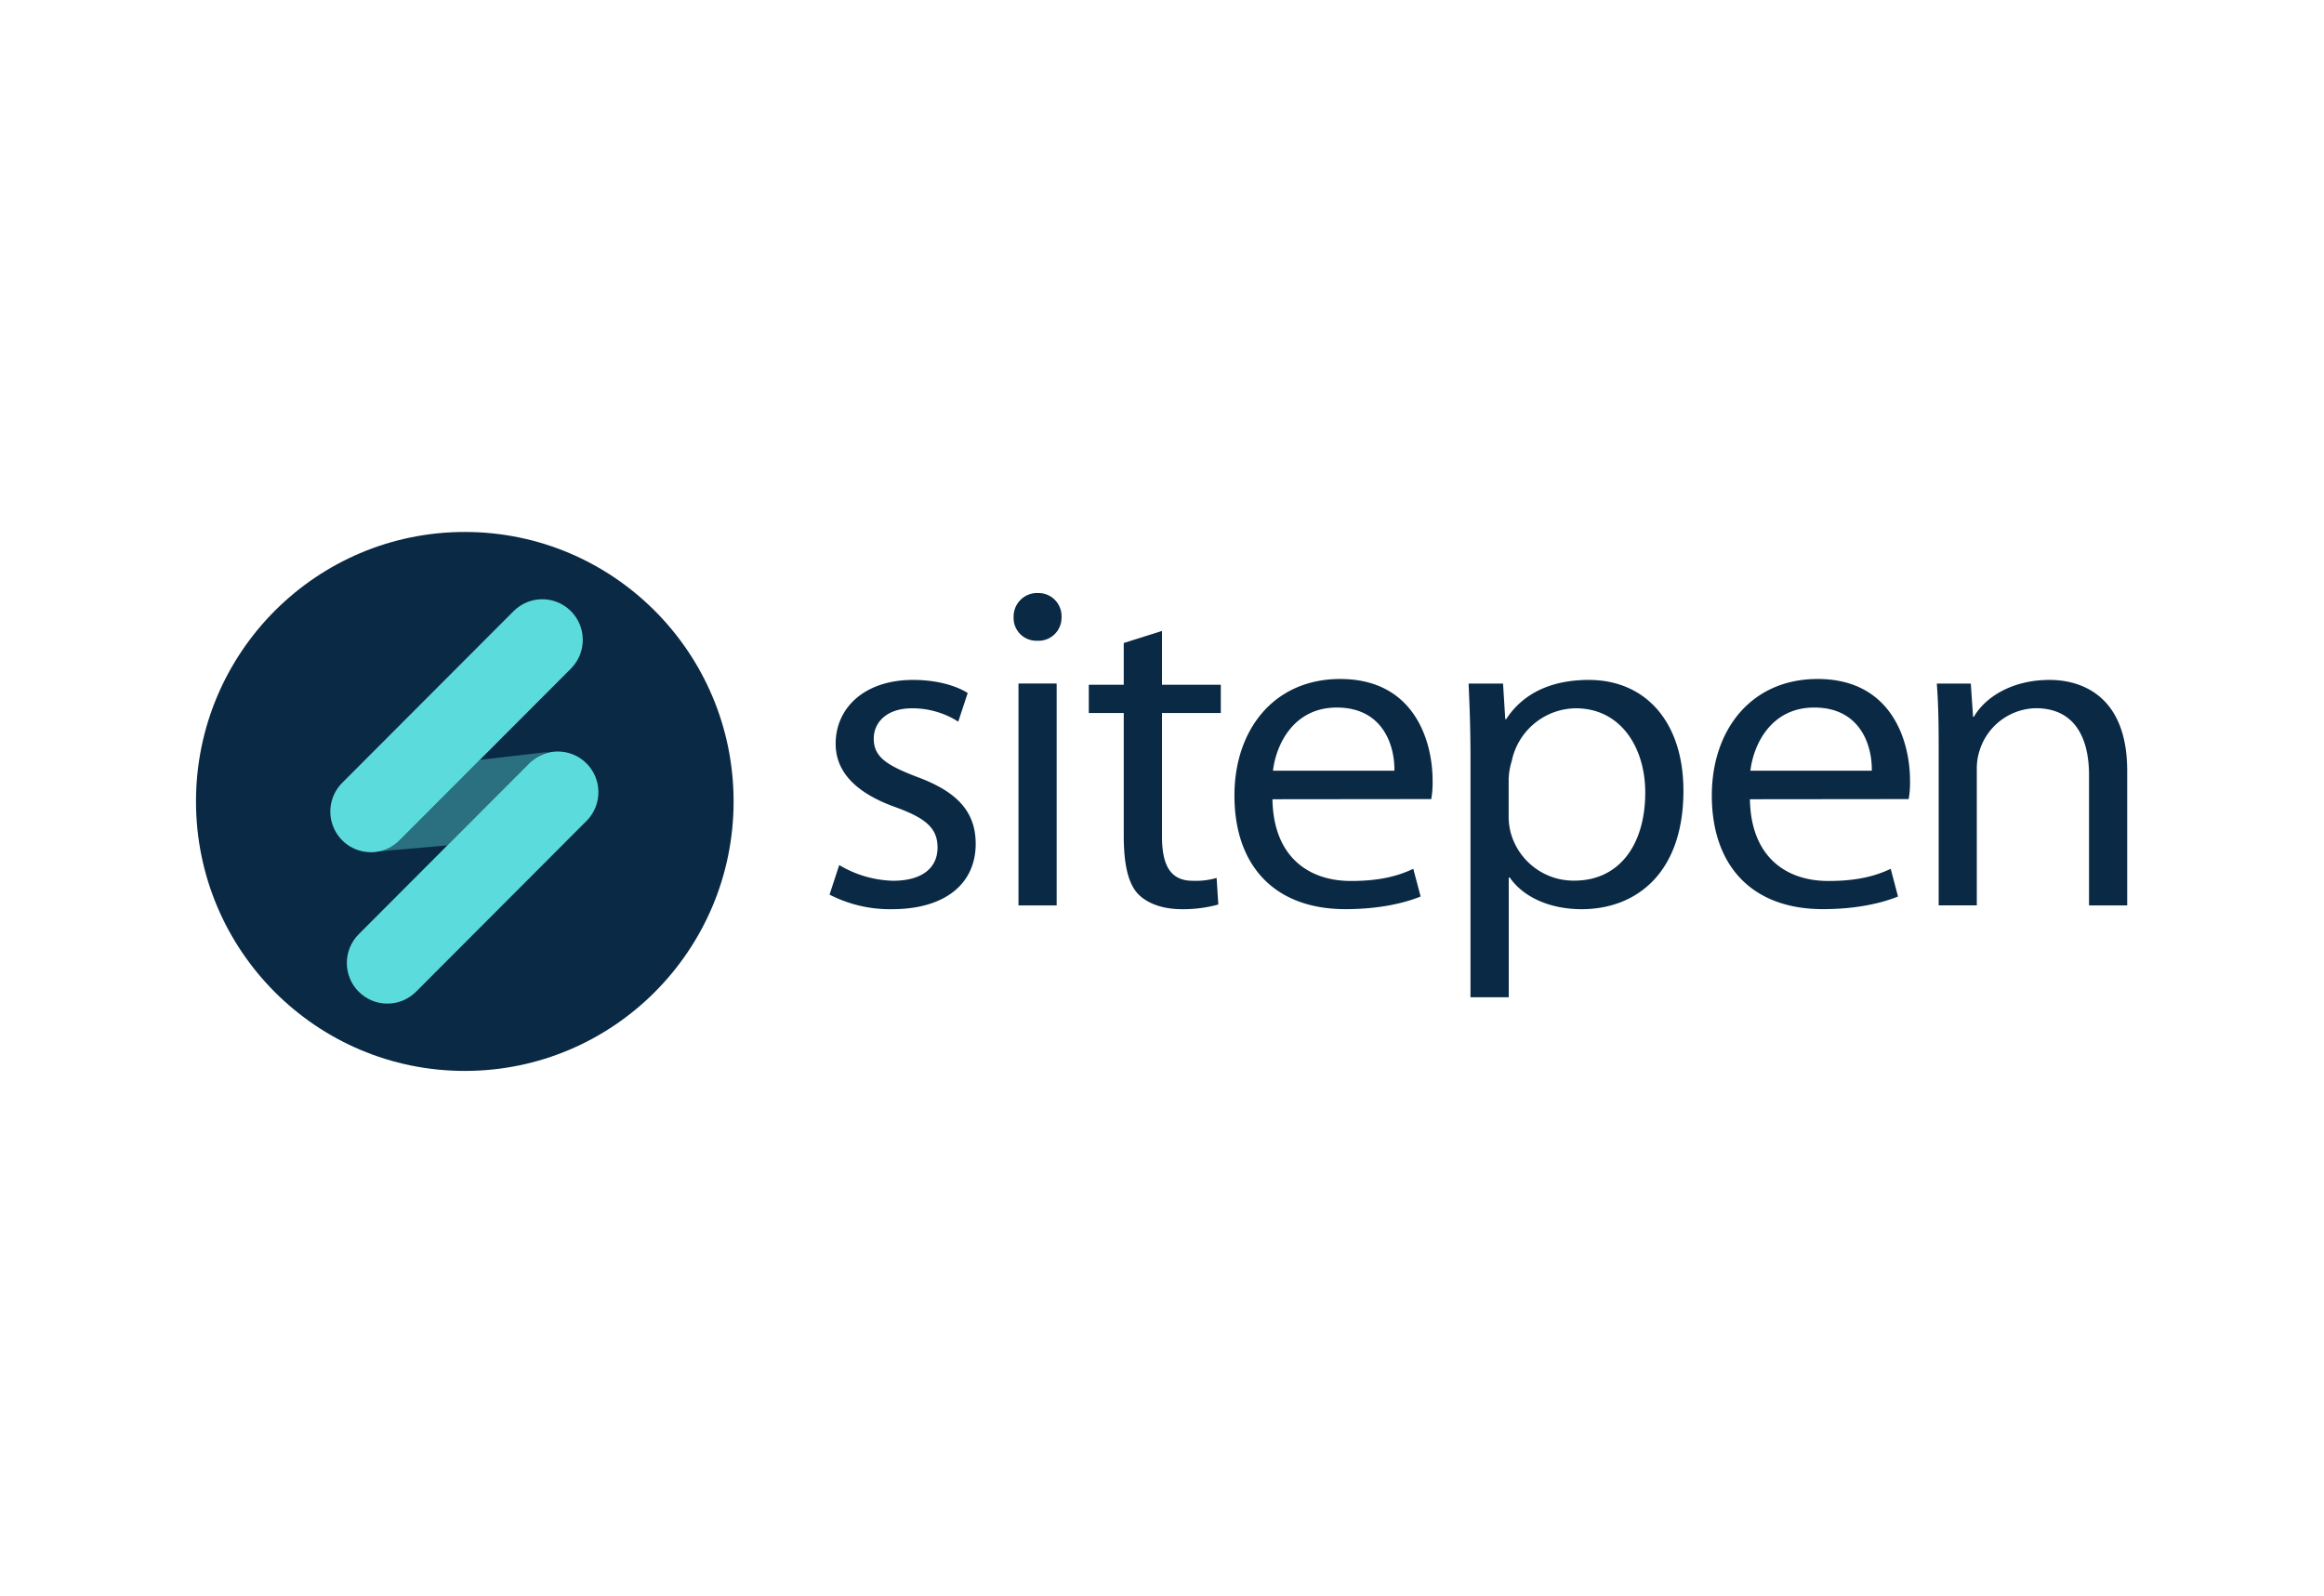 <svg xmlns="http://www.w3.org/2000/svg" width="332" height="228"><g fill="none" transform="translate(28 76)"><path fill="#0A2944" d="M90.498 51.807c2.759 1.422 5.826 2.139 8.928 2.087 7.65 0 11.958-3.688 11.958-9.33 0-4.74-2.826-7.508-8.334-9.553-4.308-1.648-6.228-2.833-6.228-5.468 0-2.406 1.92-4.349 5.472-4.349 2.337-.011 4.628.651 6.6 1.907l1.35-4.091c-1.668-1.059-4.44-1.871-7.8-1.871-6.954 0-11.064 3.994-11.064 9.126 0 3.826 2.628 6.918 8.466 9.023 4.38 1.582 6.09 3.008 6.09 5.799 0 2.791-2.052 4.746-6.366 4.746-2.71-.074-5.355-.847-7.68-2.244l-1.38 4.211-.012.006zm32.454 1.546V21.656h-5.454v31.696h5.454zm-2.694-44.63c-.921-.028-1.813.324-2.466.975-.654.651-1.012 1.543-.99 2.466-.037.9.301 1.774.932 2.414.632.64 1.5.988 2.398.961.925.065 1.833-.265 2.503-.907.669-.643 1.037-1.539 1.013-2.467.037-.916-.307-1.806-.95-2.459-.643-.652-1.526-1.008-2.44-.982zm12.276 7.141v5.968h-4.992v4.036h4.992V43.312c0 4.211.636 7.026 2.16 8.524 1.332 1.281 3.432 2.057 6.162 2.057a18.734 18.734 0 0 0 5.19-.668l-.246-3.796a10.773 10.773 0 0 1-3.396.409c-3.276 0-4.404-2.316-4.404-6.346V25.867h8.4V21.831H138v-7.688l-5.46 1.72h-.006zm43.932 22.3a14.058 14.058 0 0 0 .192-2.641c0-5.685-2.634-14.516-13.2-14.516-9.516 0-15.108 7.303-15.108 16.639 0 10.106 5.796 16.242 15.852 16.242 5.196 0 8.754-.999 10.746-1.805l-1.05-3.958c-2.058.975-4.656 1.739-8.91 1.739-6 0-11.07-3.405-11.208-11.676l22.686-.024zm-22.614-4.055c.468-3.886 3.036-9.023 9.108-9.023 6.684 0 8.304 5.54 8.238 9.023h-17.346zm28.23 32.364h5.454V49.364h.138c1.998 2.881 5.856 4.53 10.266 4.53 7.854 0 14.55-5.204 14.55-16.916 0-9.83-5.4-15.839-13.518-15.839-5.442 0-9.438 1.967-11.808 5.607h-.126l-.318-5.089h-4.92c.132 3.038.27 6.346.27 10.443v34.349l.012.024zm5.454-31.378a9.225 9.225 0 0 1 .414-2.31c.888-4.379 4.705-7.542 9.162-7.592 6.408 0 9.924 5.589 9.924 12.031 0 7.471-3.72 12.591-10.128 12.591-4.254.053-8.004-2.792-9.108-6.912a9.118 9.118 0 0 1-.276-2.406v-5.414l.012.012zm57.132 3.068a13.564 13.564 0 0 0 .192-2.641c0-5.685-2.634-14.516-13.2-14.516-9.522 0-15.114 7.303-15.114 16.639 0 10.106 5.796 16.242 15.852 16.242 5.202 0 8.76-.999 10.746-1.805L242.1 48.125c-2.052.975-4.656 1.739-8.91 1.739-6 0-11.07-3.405-11.202-11.676l22.68-.024zm-22.614-4.055c.474-3.886 3.036-9.023 9.114-9.023 6.684 0 8.298 5.54 8.232 9.023h-17.346zm26.898 19.244h5.448V33.934a8.37 8.37 0 0 1 .408-2.737c1.112-3.519 4.335-5.938 8.016-6.016 5.634 0 7.608 4.337 7.608 9.541v18.63h5.454V34.133c0-10.744-6.54-12.994-11.094-12.994-5.436 0-9.24 2.533-10.8 5.258h-.126l-.324-4.74h-4.854c.198 2.617.264 5.234.264 8.572v23.124z"/><ellipse cx="38.4" cy="38.5" fill="#0A2944" rx="38.4" ry="38.5"/><path fill="#5CDBDD" d="M50.454 31.414l-9.9 1.143-11.478 11.496c-2.028 2.039-4.434 1.203-4.164 1.69l10.998-.963 11.808-11.833c.754-.754 1.701-1.285 2.736-1.534z" opacity=".4"/><path fill="#5CDBDD" d="M45.366 11.315l-24.48 24.526c-1.463 1.467-2.034 3.605-1.499 5.608.535 2.004 2.096 3.569 4.095 4.106 1.998.537 4.131-.036 5.594-1.503L53.562 19.521c2.26-2.269 2.257-5.946-.006-8.211-2.263-2.266-5.93-2.263-8.19.006zm2.352 21.632l-24.474 24.526c-2.262 2.268-2.262 5.944 0 8.211s5.928 2.268 8.19 0l24.48-24.526c2.146-2.288 2.09-5.871-.126-8.091-2.216-2.22-5.79-2.273-8.07-.12z"/></g></svg>
